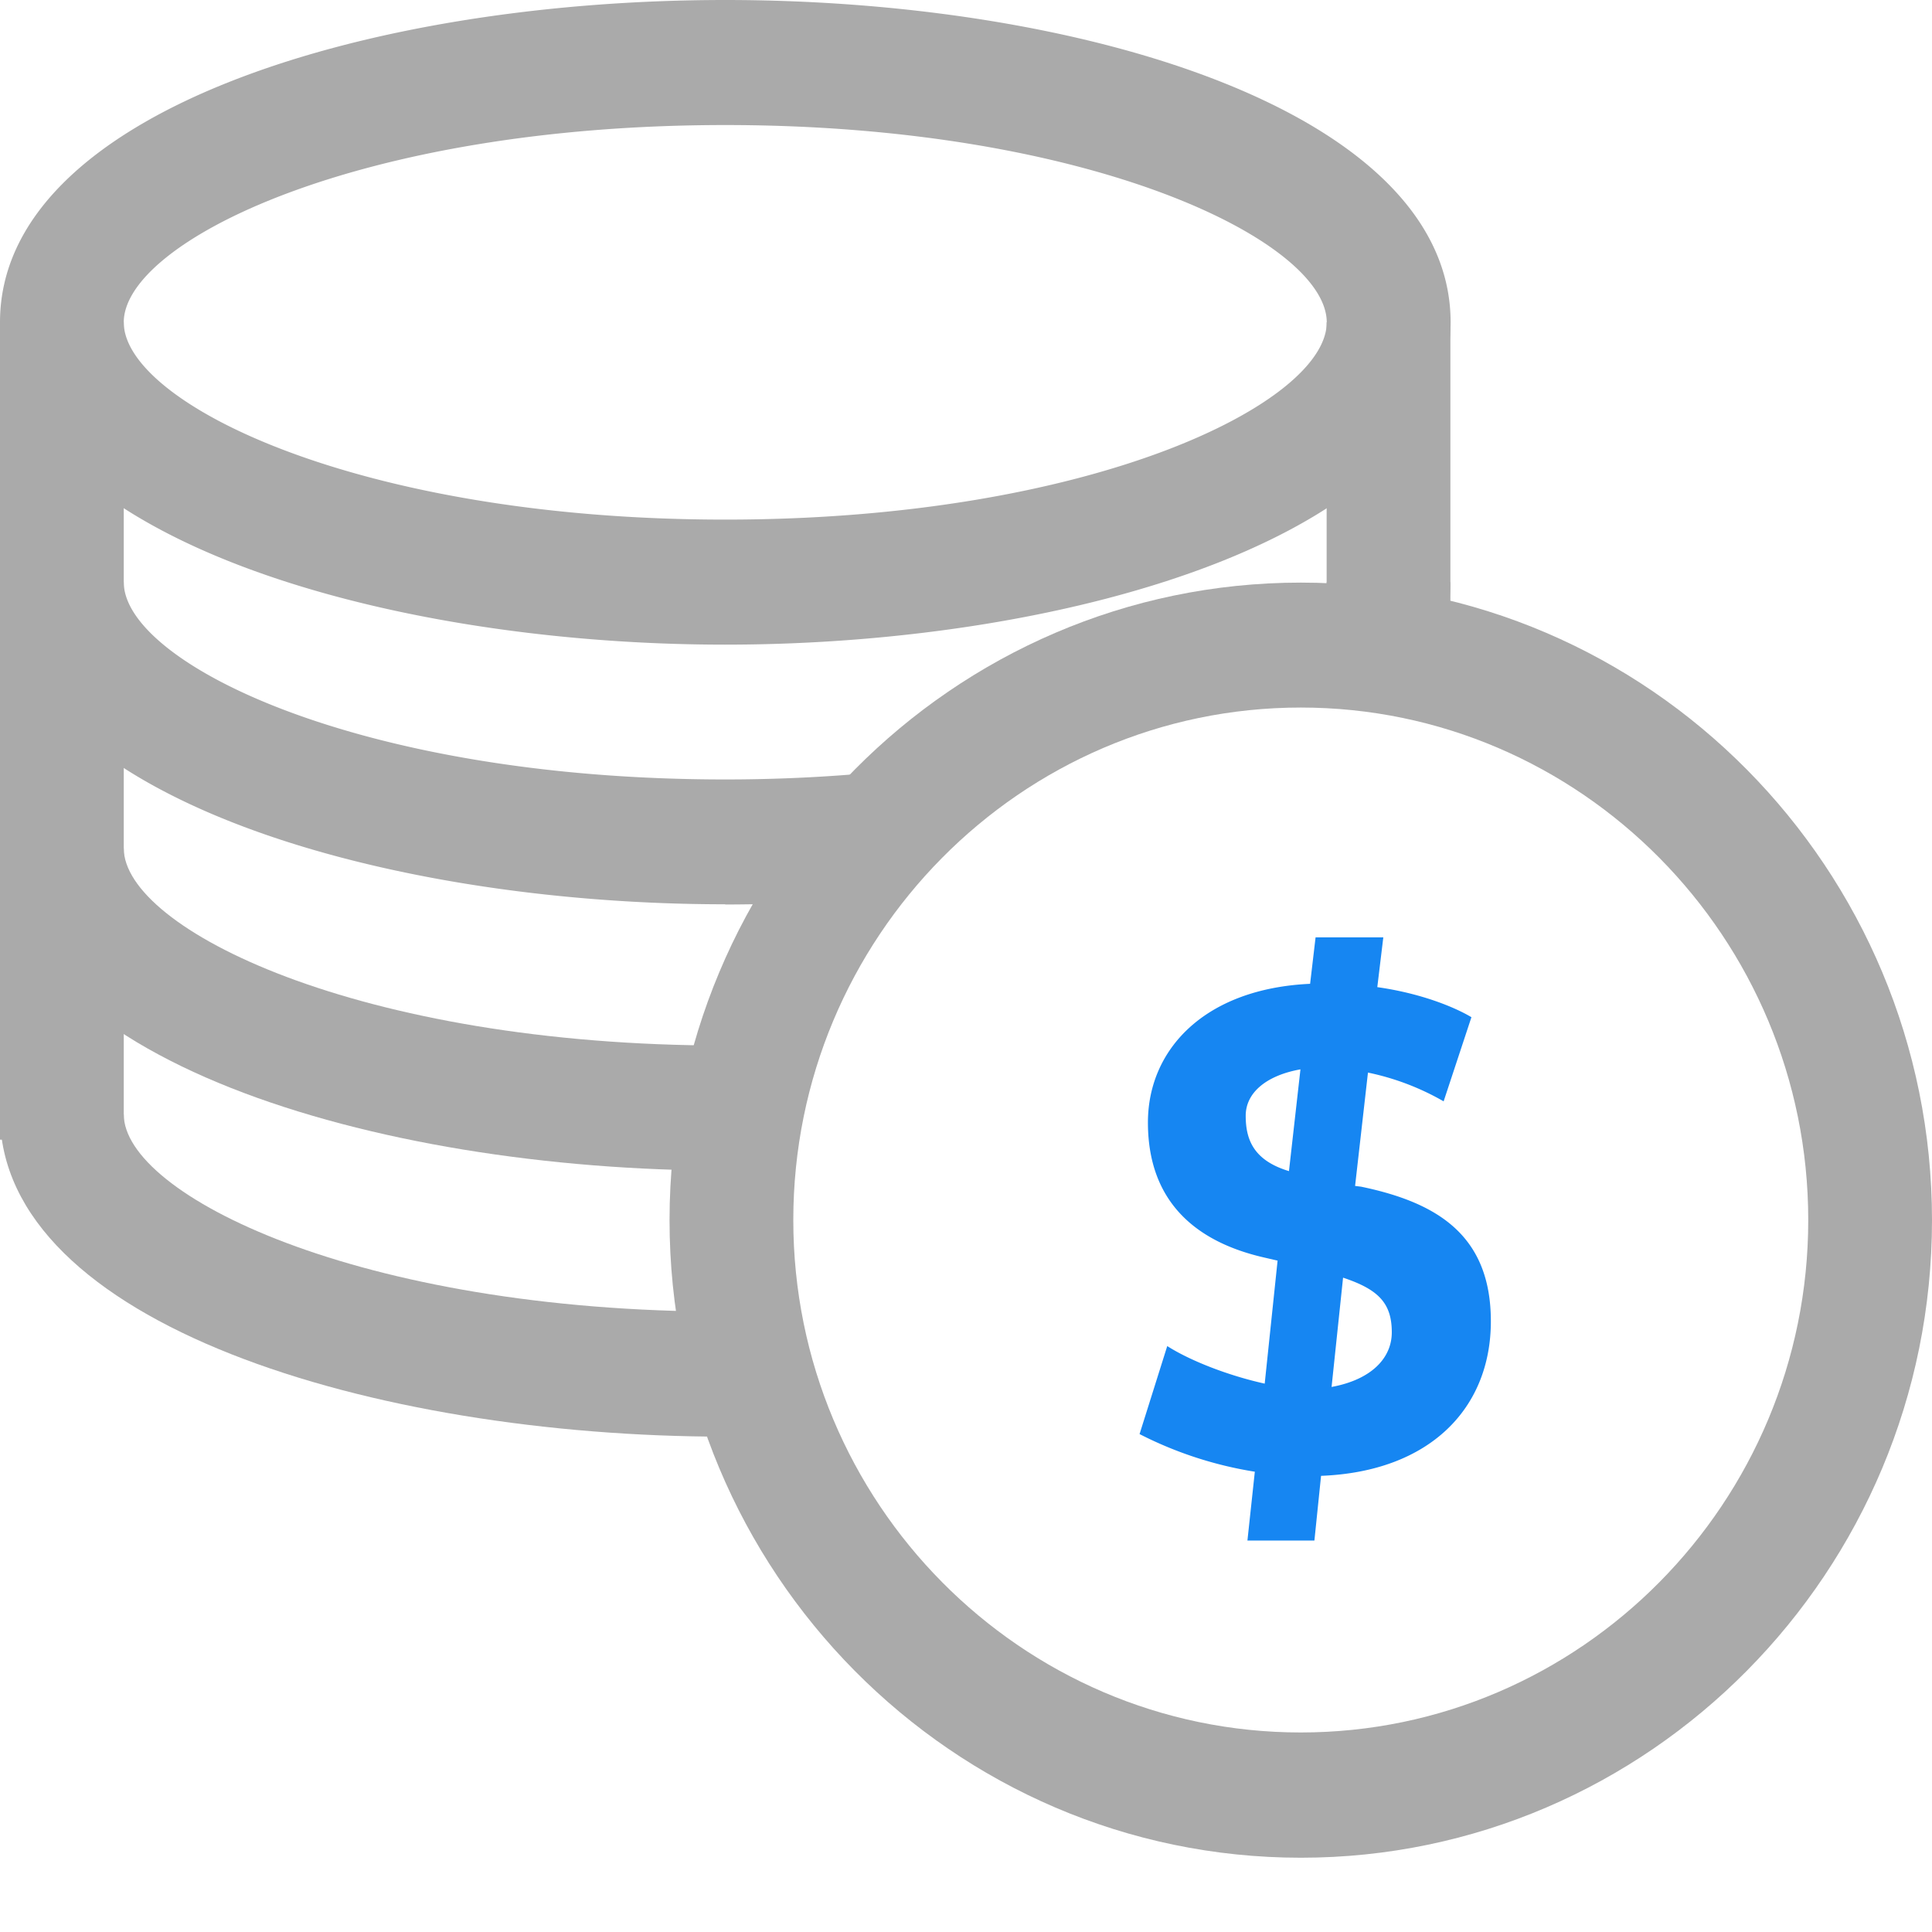<svg width="18" height="18" viewBox="0 0 18 18" fill="none" xmlns="http://www.w3.org/2000/svg">
    <path d="M6.757 6.006C3.481 6.006 0 4.953 0 3.003 0 1.053 3.398 0 6.757 0c3.36 0 6.758 1.053 6.758 3.003 0 1.95-3.481 3.003-6.758 3.003zm0-4.841c-3.421 0-5.604 1.088-5.604 1.838s2.183 1.838 5.604 1.838c3.422 0 5.604-1.088 5.604-1.838s-2.184-1.838-5.604-1.838zM13.468 5.792l-1.12-.277a.355.355 0 0 0 .012-.091h1.153c0 .123-.015.248-.045.368zM6.757 8.425C3.481 8.425 0 7.374 0 5.424h1.153c0 .748 2.183 1.838 5.604 1.838.404 0 .807-.016 1.2-.048l.09 1.161a16.56 16.56 0 0 1-1.291.052l.001-.002z" fill="#AAA"/>
    <path d="M13.512 3.003H12.36V5.66h1.153V3.003zM1.153 3.003H0V5.66h1.153V3.003zM6.757 10.906C3.481 10.906 0 9.852 0 7.903h1.153c0 .748 2.183 1.838 5.604 1.838.09 0 .178 0 .267-.002l.02 1.165c-.096.002-.191.003-.287.003v-.001z" fill="#AAA"/>
    <path d="M1.153 5.482H0V8.14h1.153V5.482zM6.757 13.385C3.481 13.385 0 12.332 0 10.382h1.153c0 .748 2.183 1.838 5.604 1.838.173 0 .343-.003.51-.008l.037 1.164c-.181.007-.364.009-.548.009h.001z" fill="#AAA"/>
    <path d="M1.153 7.96H0v2.658h1.153V7.96zM12.12 17.308c-3.244 0-5.882-2.666-5.882-5.94 0-3.274 2.64-5.94 5.881-5.94 3.242 0 5.881 2.666 5.881 5.94 0 3.274-2.639 5.94-5.88 5.94zm0-10.716c-2.609 0-4.729 2.143-4.729 4.775 0 2.632 2.122 4.774 4.728 4.774s4.728-2.142 4.728-4.774-2.122-4.775-4.728-4.775z" fill="#AAA"/>
    <path d="M11.687 13.711a3.599 3.599 0 0 1-1.07-.35l.258-.82c.208.133.56.273.908.35l.12-1.146-.138-.032c-.598-.14-1.07-.496-1.07-1.255 0-.68.528-1.247 1.511-1.292l.051-.433h.631l-.056.464c.404.057.718.185.877.28l-.259.784a2.38 2.38 0 0 0-.705-.268l-.12 1.056.056.007c.7.146 1.209.446 1.209 1.254 0 .809-.567 1.401-1.582 1.44l-.062.603h-.624l.069-.642h-.004zm.322-2.8.107-.948c-.315.056-.51.216-.51.432s.068.415.403.516zm.504.993-.107 1.018c.378-.07.561-.274.561-.509 0-.273-.126-.4-.453-.509h-.001z" fill="#1686F2"/>
</svg>
